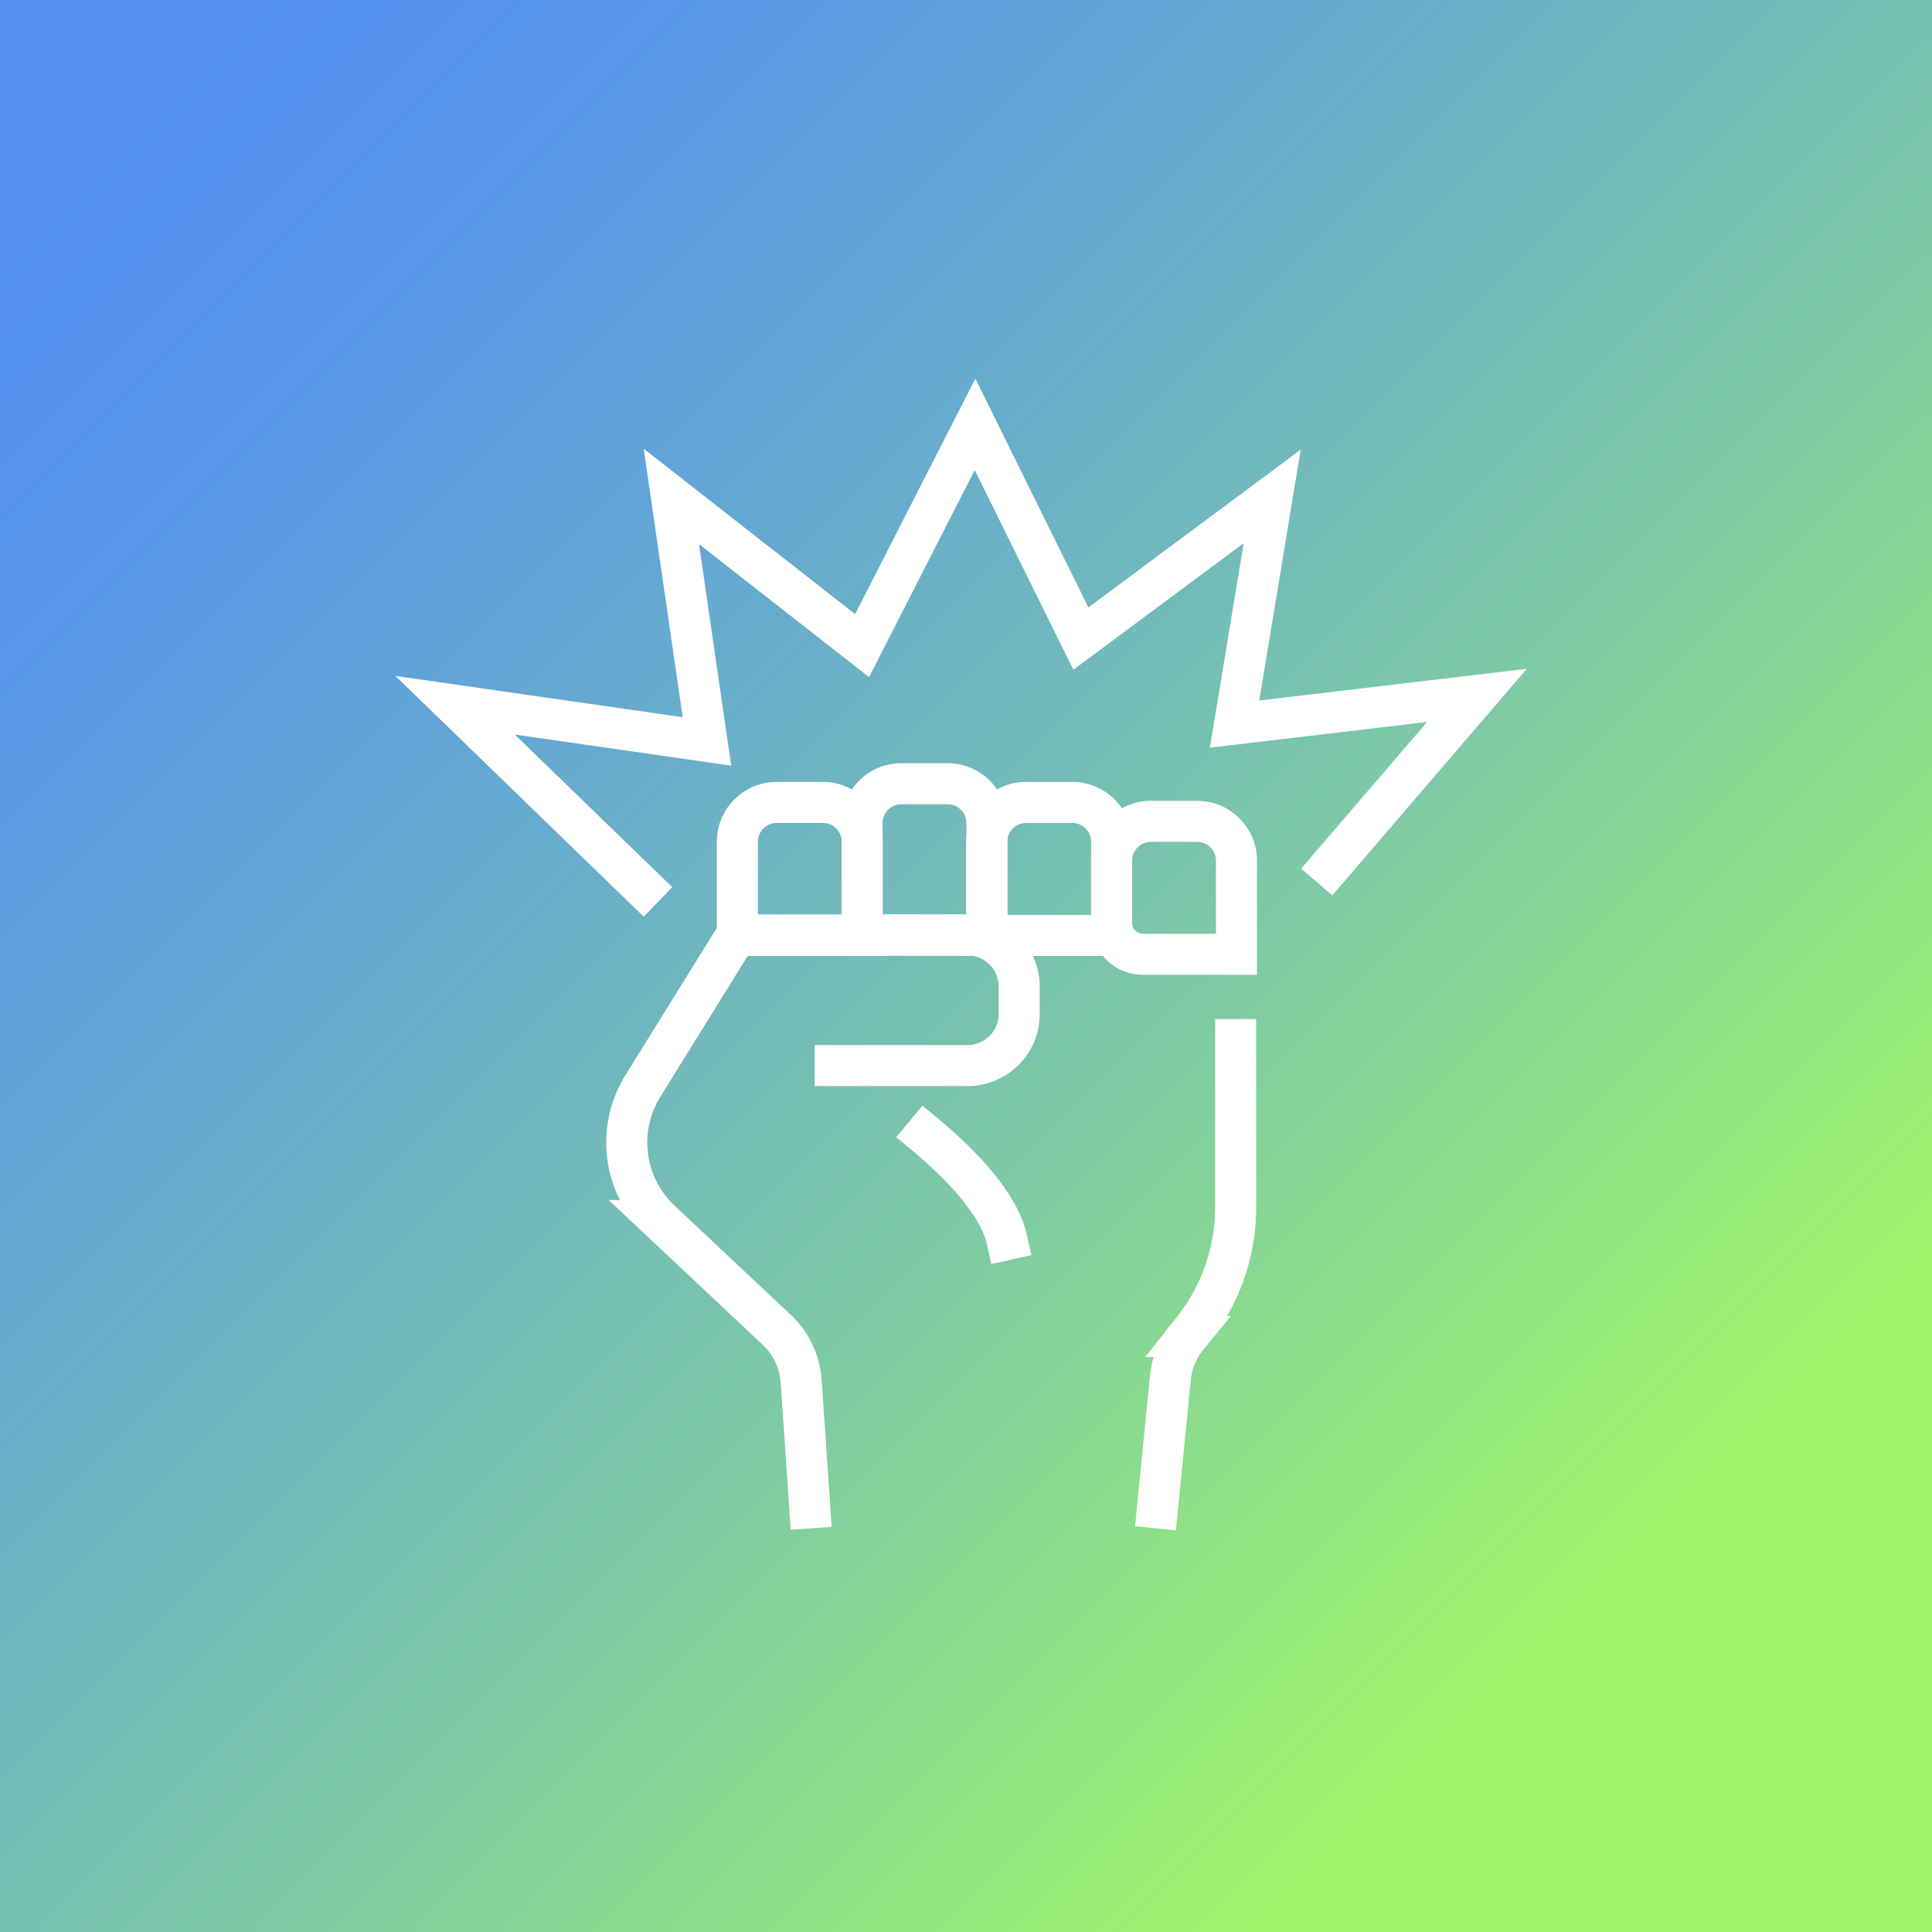 <svg xmlns="http://www.w3.org/2000/svg" xmlns:xlink="http://www.w3.org/1999/xlink" viewBox="0 0 123.8 123.8"><rect x="0" y="0" width="123.8" height="123.8" fill="#333333" stroke="none"/><defs><style>.cls-1{fill:url(#linear-gradient);}.cls-2{fill:none;stroke:#fff;stroke-linecap:square;stroke-miterlimit:10;stroke-width:2.63px;}</style><linearGradient id="linear-gradient" x1="123.8" y1="123.8" x2="0.8" y2="0.8" gradientUnits="userSpaceOnUse"><stop offset="0.17" stop-color="#9ff66a"/><stop offset="0.19" stop-color="#9df36e"/><stop offset="0.44" stop-color="#7dc9a6"/><stop offset="0.66" stop-color="#66aacf"/><stop offset="0.83" stop-color="#5897e9"/><stop offset="0.94" stop-color="#5390f2"/></linearGradient></defs><title>Artboard 21</title><g id="Icons"><rect class="cls-1" width="123.8" height="123.8"/><g id="_18" data-name="18"><polyline class="cls-2" points="85.23 55.52 94.64 44.56 79.11 46.4 81.52 31.81 69.26 40.92 62.48 27.19 55.24 41.37 43.02 31.81 45.3 47.51 29.16 45.19 41.22 56.88"/><path class="cls-2" d="M49.73,51.42h3a2.52,2.52,0,0,1,2.52,2.52v6a0,0,0,0,1,0,0h-8a0,0,0,0,1,0,0v-6A2.52,2.52,0,0,1,49.73,51.42Z"/><path class="cls-2" d="M57.72,50.22h3a2.52,2.52,0,0,1,2.52,2.52v7.19a0,0,0,0,1,0,0h-8a0,0,0,0,1,0,0V52.73A2.52,2.52,0,0,1,57.72,50.22Z"/><path class="cls-2" d="M65.71,51.42h3a2.52,2.52,0,0,1,2.52,2.52v6a0,0,0,0,1,0,0h-8a0,0,0,0,1,0,0v-6A2.52,2.52,0,0,1,65.71,51.42Z"/><path class="cls-2" d="M73.71,52.63h3a2.52,2.52,0,0,1,2.52,2.52v6a0,0,0,0,1,0,0h-6a2,2,0,0,1-2-2v-4A2.52,2.52,0,0,1,73.71,52.63Z"/><path class="cls-2" d="M51.89,96.62l-.55-8.09a5,5,0,0,0-1.57-3.32l-7.45-7a6.87,6.87,0,0,1-1.12-8.63l6-9.67H62a3.31,3.31,0,0,1,3.31,3.31V65A3.31,3.31,0,0,1,62,68.28H53.52"/><path class="cls-2" d="M59.28,72.7c2.32,1.93,4.73,4.44,5.24,6.73"/><path class="cls-2" d="M79.18,66.62V77.36a12.58,12.58,0,0,1-2.71,7.81l-.37.47A5,5,0,0,0,75,88.25l-.83,8.37"/></g></g></svg>
